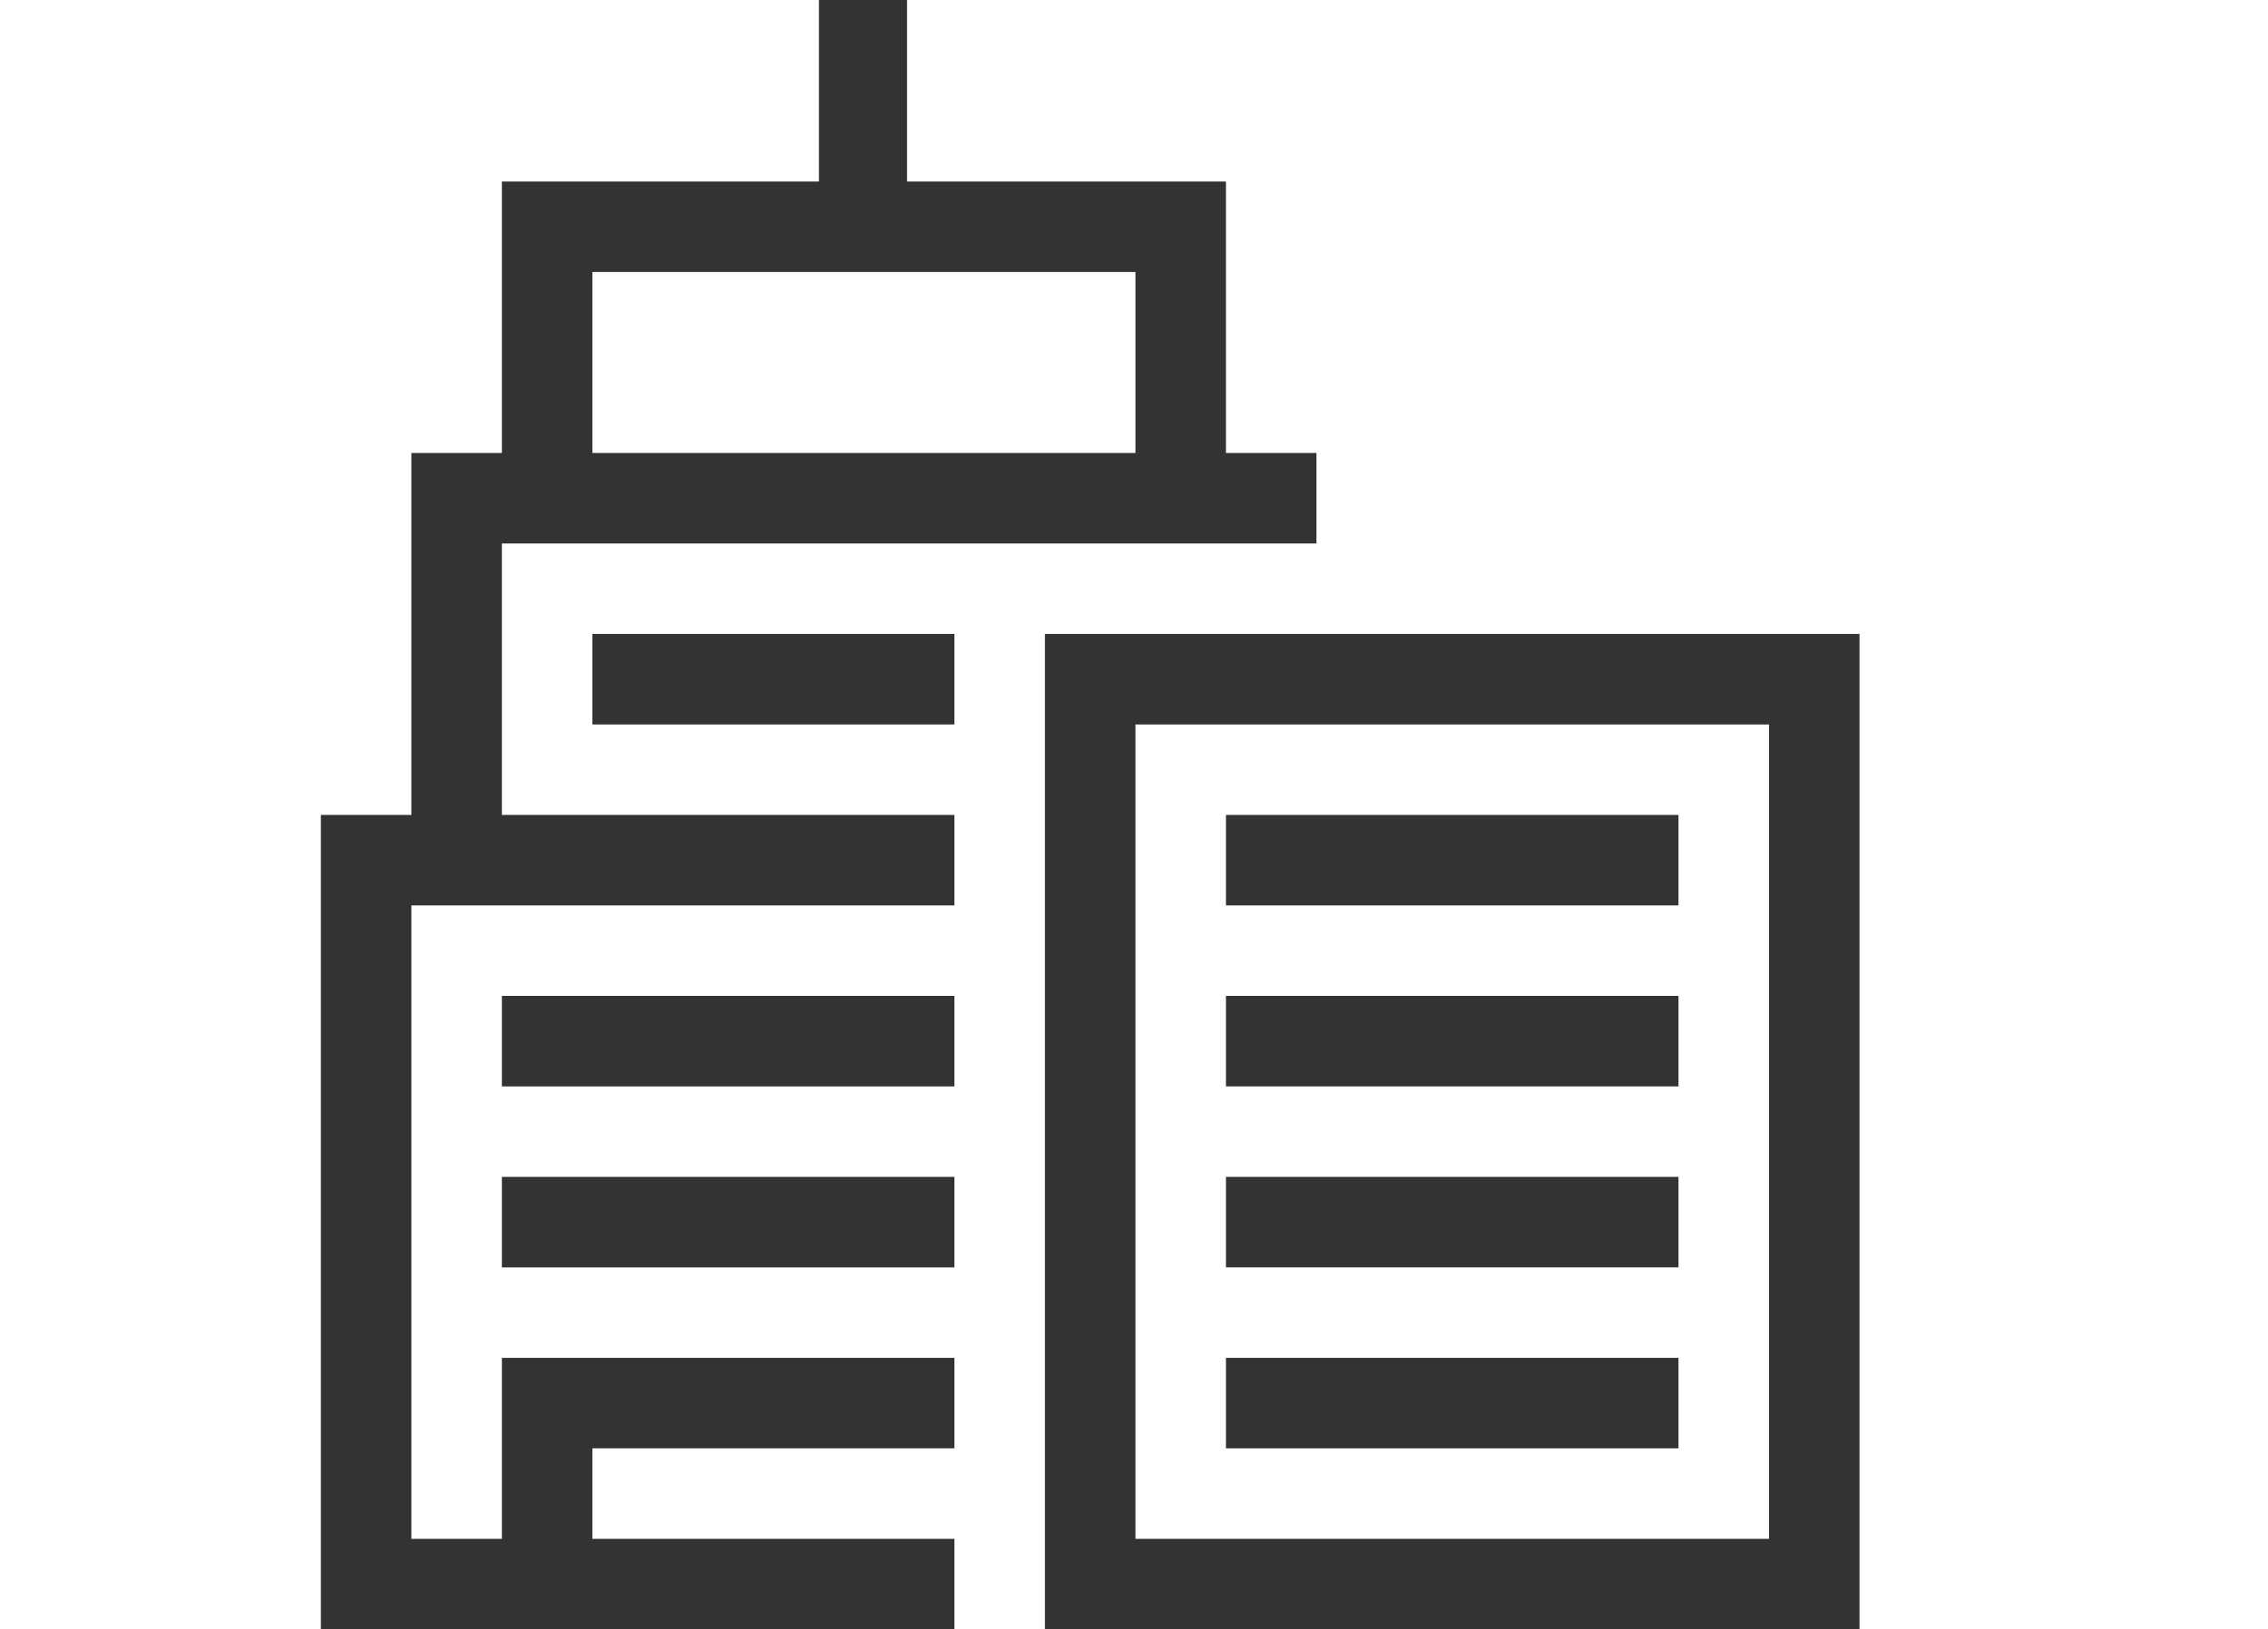 <?xml version="1.0" encoding="utf-8"?>
<!-- Generator: Adobe Illustrator 17.0.0, SVG Export Plug-In . SVG Version: 6.00 Build 0)  -->
<!DOCTYPE svg PUBLIC "-//W3C//DTD SVG 1.1//EN" "http://www.w3.org/Graphics/SVG/1.1/DTD/svg11.dtd">
<svg version="1.1" id="Layer_1" xmlns="http://www.w3.org/2000/svg" xmlns:xlink="http://www.w3.org/1999/xlink" x="0px" y="0px"
	 width="353.492px" height="254px" viewBox="0 0 353.492 254" enable-background="new 0 0 353.492 254" xml:space="preserve">
<g>
	<g>
		<path fill-rule="evenodd" clip-rule="evenodd" fill="#333333" d="M78.224,84.721h126.958V70.613h-14.105V28.295h-49.702L141.373,0
			h-13.732v28.295h-35.31v14.107h84.639v28.212H92.33V28.295H78.224v42.318H64.116v56.426H50.01v126.959h98.747v-14.105H92.331
			v-14.107h56.426V211.68H78.224v28.213H64.118v-98.746h84.639v-14.107H78.224V84.721z M78.224,197.574h70.531v-14.107H78.224
			V197.574z M148.756,155.254H78.224v14.107h70.531V155.254z M162.864,98.828V254h126.959V98.828H162.864z M275.716,239.893H176.97
			V112.934h98.746V239.893z M148.756,112.934V98.826H92.331v14.108H148.756z"/>
	</g>
</g>
<g>
	<rect x="191.077" y="211.68" fill-rule="evenodd" clip-rule="evenodd" fill="#333333" width="70.533" height="14.107"/>
	<rect x="191.077" y="183.467" fill-rule="evenodd" clip-rule="evenodd" fill="#333333" width="70.533" height="14.107"/>
	<rect x="191.077" y="155.254" fill-rule="evenodd" clip-rule="evenodd" fill="#333333" width="70.533" height="14.107"/>
	<rect x="191.077" y="127.041" fill-rule="evenodd" clip-rule="evenodd" fill="#333333" width="70.533" height="14.107"/>
</g>
</svg>
